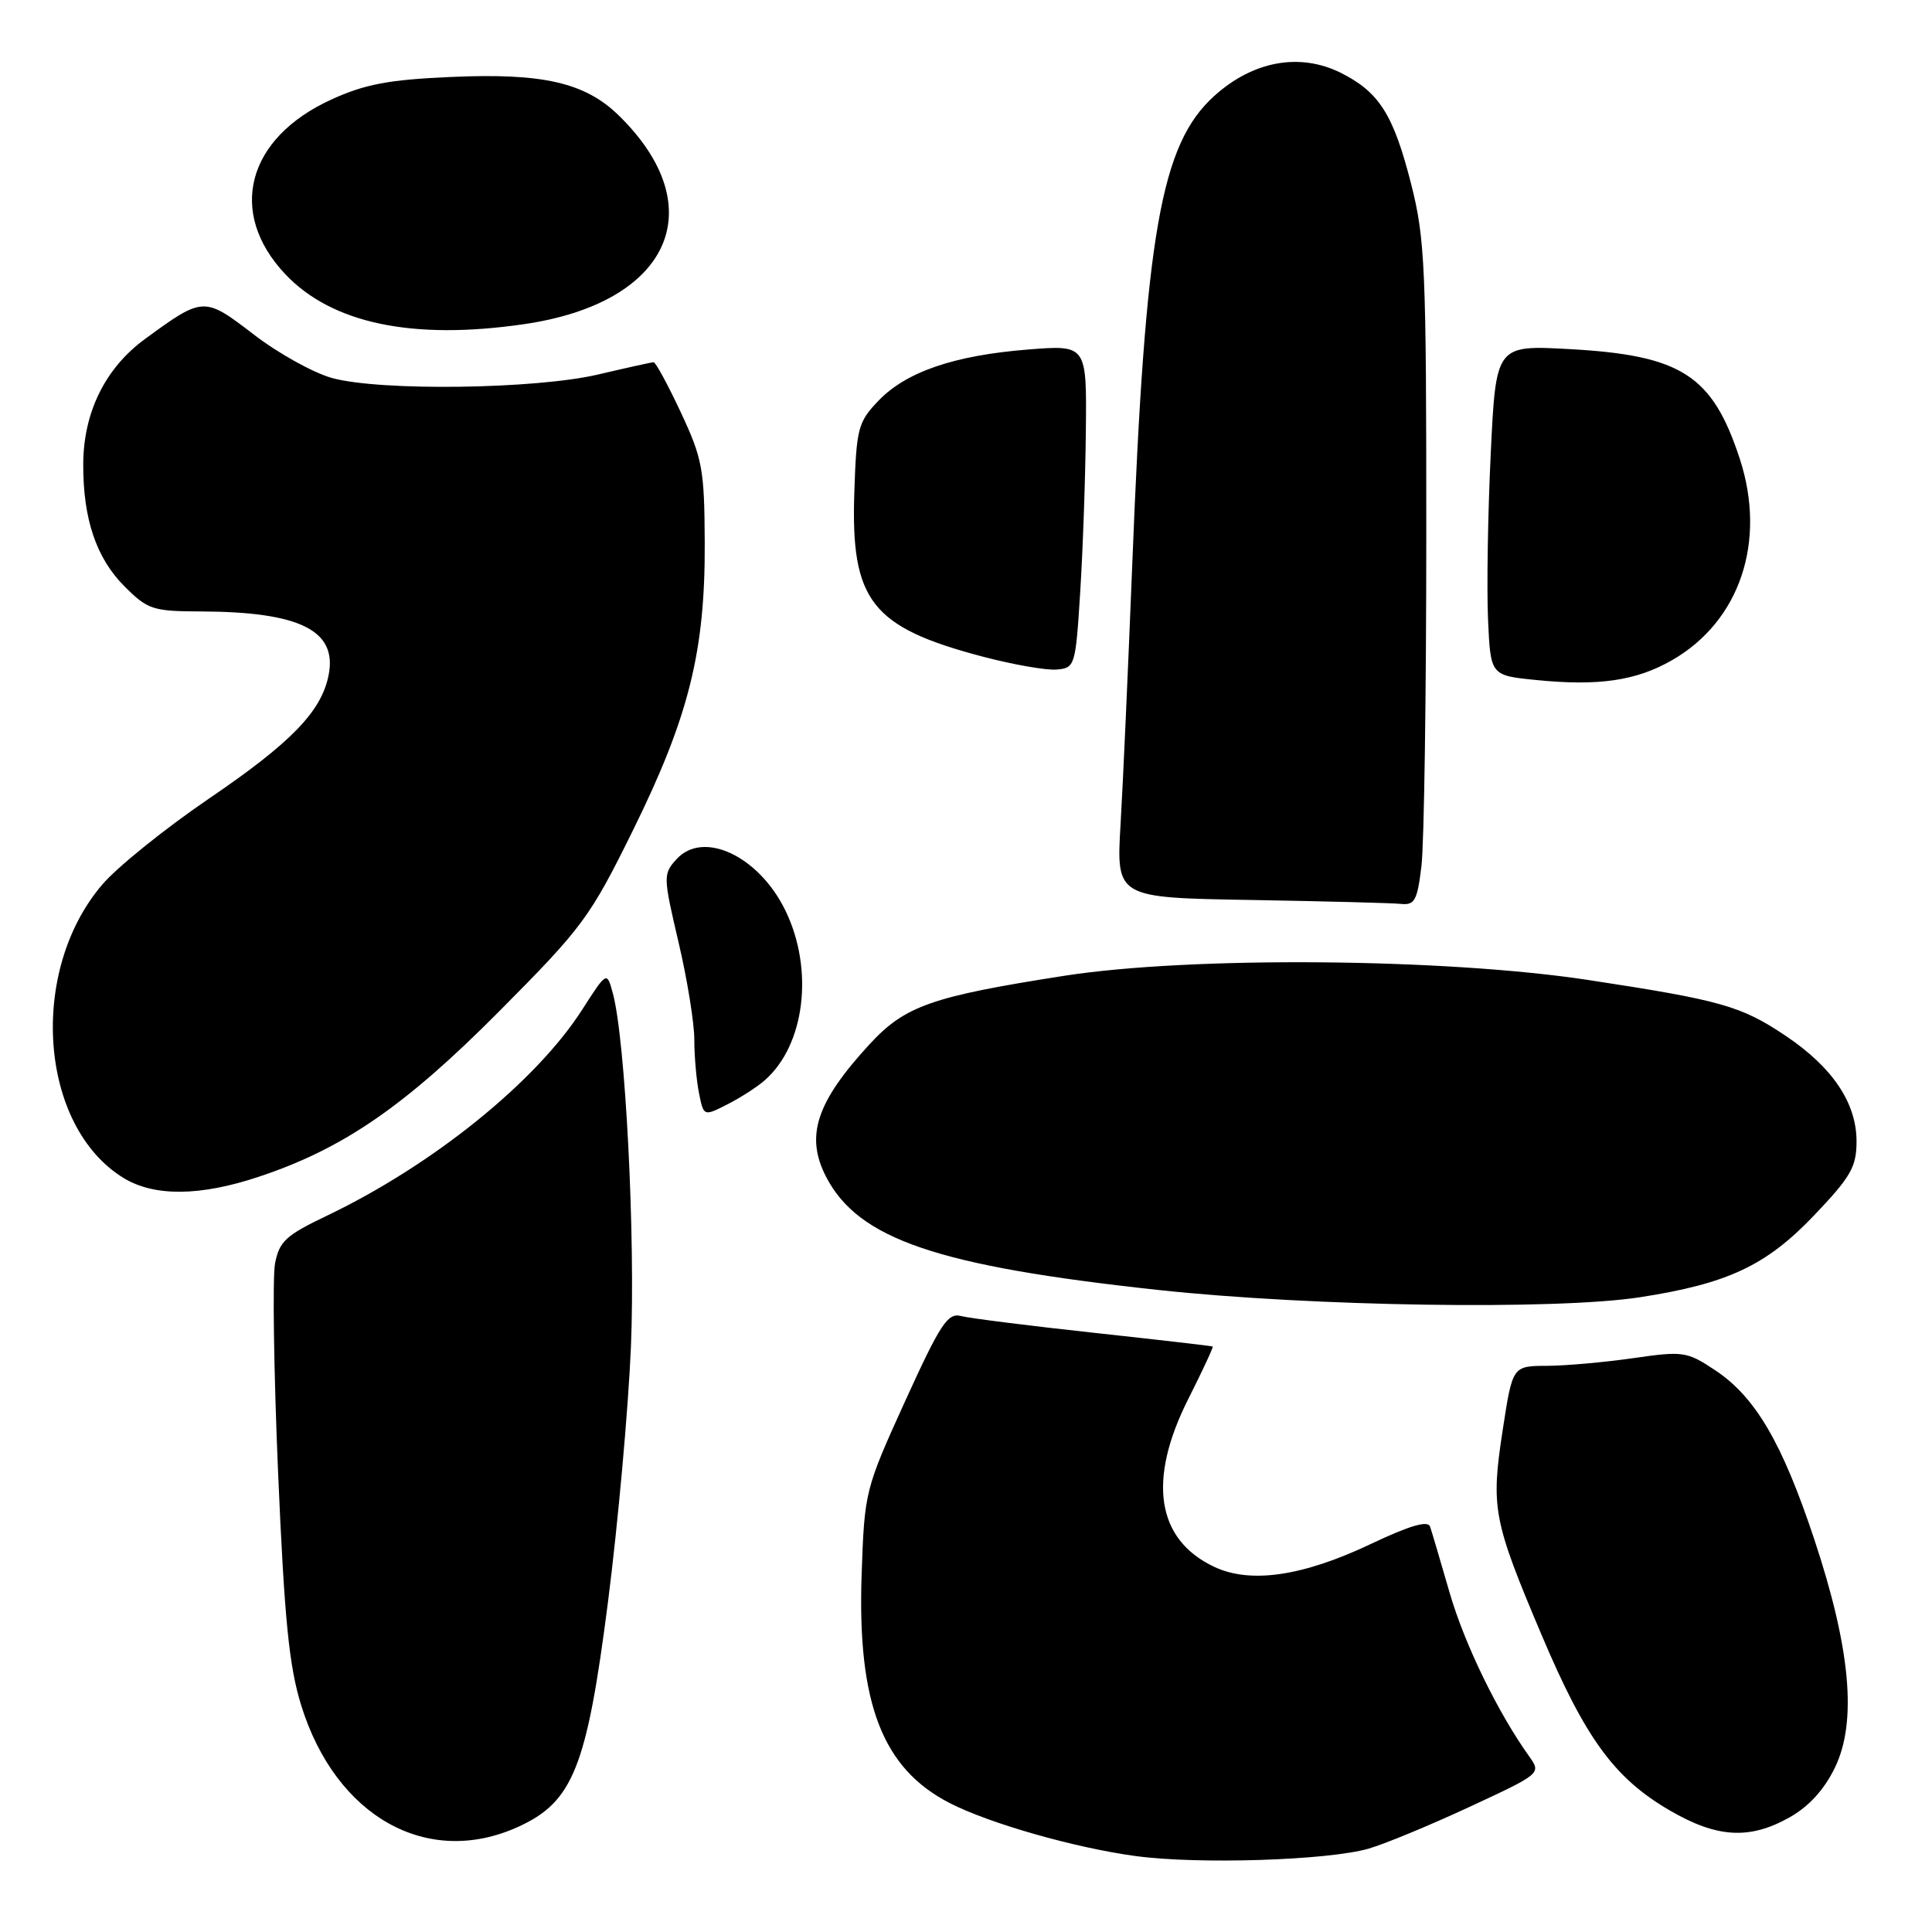 <?xml version="1.0" encoding="UTF-8" standalone="no"?>
<!DOCTYPE svg PUBLIC "-//W3C//DTD SVG 1.1//EN" "http://www.w3.org/Graphics/SVG/1.1/DTD/svg11.dtd" >
<svg xmlns="http://www.w3.org/2000/svg" xmlns:xlink="http://www.w3.org/1999/xlink" version="1.1" viewBox="0 0 256 256">
 <g >
 <path fill="currentColor"
d=" M 181.33 244.96 C 183.43 244.36 189.45 241.87 194.70 239.43 C 204.18 235.03 204.23 234.99 202.64 232.75 C 198.45 226.90 194.04 217.81 192.07 211.00 C 190.88 206.88 189.72 202.95 189.49 202.28 C 189.21 201.44 186.81 202.14 181.72 204.55 C 172.63 208.87 165.68 209.89 160.86 207.60 C 153.24 203.99 152.03 196.15 157.44 185.40 C 159.34 181.63 160.80 178.49 160.69 178.42 C 160.59 178.35 153.49 177.53 144.93 176.60 C 136.36 175.67 128.44 174.67 127.33 174.38 C 125.58 173.92 124.60 175.42 119.93 185.67 C 114.62 197.35 114.55 197.64 114.17 208.64 C 113.59 225.73 116.93 234.37 125.89 238.94 C 131.20 241.65 142.48 244.86 150.50 245.94 C 158.79 247.06 175.92 246.51 181.33 244.96 Z  M 68.65 242.07 C 75.93 238.77 77.75 234.19 80.56 212.28 C 81.88 201.95 83.25 186.75 83.60 178.50 C 84.21 164.01 82.87 137.69 81.20 131.60 C 80.41 128.69 80.41 128.69 77.12 133.82 C 70.99 143.37 57.31 154.40 43.29 161.10 C 37.87 163.69 37.00 164.49 36.44 167.44 C 36.10 169.30 36.28 181.77 36.85 195.16 C 37.69 214.66 38.30 220.79 39.92 226.00 C 44.51 240.74 56.64 247.53 68.65 242.07 Z  M 237.11 240.82 C 239.68 239.38 241.73 237.13 243.14 234.21 C 246.09 228.12 245.21 218.44 240.39 203.93 C 236.13 191.13 232.58 185.07 227.22 181.53 C 223.52 179.08 223.01 179.01 216.42 179.96 C 212.61 180.51 207.46 180.97 204.96 180.98 C 200.42 181.00 200.42 181.00 199.12 189.46 C 197.53 199.80 197.84 201.43 204.21 216.50 C 210.06 230.34 213.89 235.61 221.25 239.89 C 227.51 243.54 231.82 243.79 237.11 240.82 Z  M 217.31 171.89 C 228.94 170.09 234.03 167.70 240.37 161.05 C 245.25 155.93 246.00 154.63 246.00 151.22 C 246.00 146.16 242.83 141.43 236.65 137.28 C 230.72 133.29 228.07 132.54 210.50 129.86 C 191.45 126.96 157.76 126.69 141.00 129.30 C 123.41 132.05 119.92 133.28 115.22 138.37 C 108.15 146.05 106.68 150.54 109.46 155.93 C 113.75 164.21 124.18 167.76 153.50 170.93 C 173.84 173.12 206.17 173.61 217.31 171.89 Z  M 34.28 155.93 C 45.48 152.21 53.67 146.57 66.18 133.97 C 77.24 122.84 78.18 121.56 83.89 109.98 C 91.27 95.00 93.45 86.30 93.38 71.91 C 93.34 62.19 93.08 60.77 90.22 54.66 C 88.51 51.00 86.88 48.00 86.61 48.00 C 86.34 48.00 83.06 48.73 79.31 49.61 C 71.02 51.57 50.41 51.85 44.00 50.09 C 41.52 49.40 36.85 46.81 33.62 44.32 C 27.04 39.27 26.93 39.27 19.17 44.95 C 13.94 48.79 11.05 54.66 11.03 61.50 C 11.00 68.77 12.76 73.96 16.50 77.70 C 19.58 80.78 20.25 81.00 26.65 81.02 C 39.73 81.07 44.70 83.54 43.55 89.42 C 42.61 94.26 38.61 98.39 27.63 105.86 C 21.88 109.78 15.54 114.88 13.56 117.20 C 3.71 128.71 5.20 149.27 16.39 156.10 C 20.45 158.57 26.51 158.52 34.28 155.93 Z  M 101.35 143.13 C 106.66 138.47 107.87 128.50 104.09 120.69 C 100.58 113.43 93.18 109.94 89.63 113.86 C 87.86 115.81 87.87 116.15 89.90 124.81 C 91.06 129.73 92.00 135.55 92.00 137.75 C 92.00 139.95 92.28 143.14 92.62 144.84 C 93.24 147.93 93.24 147.93 96.37 146.34 C 98.09 145.47 100.33 144.03 101.35 143.13 Z  M 188.35 114.75 C 188.70 111.86 188.99 92.13 188.99 70.91 C 189.00 35.53 188.83 31.66 186.99 24.41 C 184.64 15.17 182.75 12.19 177.64 9.64 C 172.21 6.95 166.03 8.08 160.91 12.70 C 153.81 19.11 151.76 30.82 150.03 74.79 C 149.49 88.38 148.80 103.88 148.48 109.23 C 147.91 118.95 147.91 118.95 165.71 119.25 C 175.49 119.42 184.45 119.65 185.61 119.77 C 187.45 119.97 187.80 119.33 188.35 114.75 Z  M 221.57 87.47 C 230.56 82.30 234.10 71.73 230.53 60.79 C 226.90 49.72 222.81 47.08 208.00 46.26 C 198.22 45.72 198.22 45.72 197.53 60.11 C 197.15 68.02 196.99 77.88 197.17 82.00 C 197.50 89.50 197.50 89.50 203.50 90.10 C 211.81 90.94 216.81 90.21 221.57 87.47 Z  M 143.13 78.50 C 143.48 73.00 143.82 63.37 143.88 57.10 C 144.00 45.70 144.00 45.70 136.25 46.31 C 126.44 47.09 120.08 49.26 116.39 53.11 C 113.69 55.93 113.48 56.74 113.20 65.31 C 112.73 79.59 115.46 83.10 130.11 86.98 C 134.17 88.05 138.62 88.84 140.00 88.72 C 142.44 88.51 142.52 88.25 143.13 78.50 Z  M 69.39 42.96 C 88.78 40.16 94.52 27.55 81.99 15.30 C 77.53 10.94 71.93 9.65 59.72 10.20 C 51.48 10.56 48.34 11.16 43.88 13.20 C 32.68 18.33 30.10 28.18 37.81 36.34 C 43.98 42.86 54.65 45.10 69.39 42.96 Z "/>
</g>
</svg>